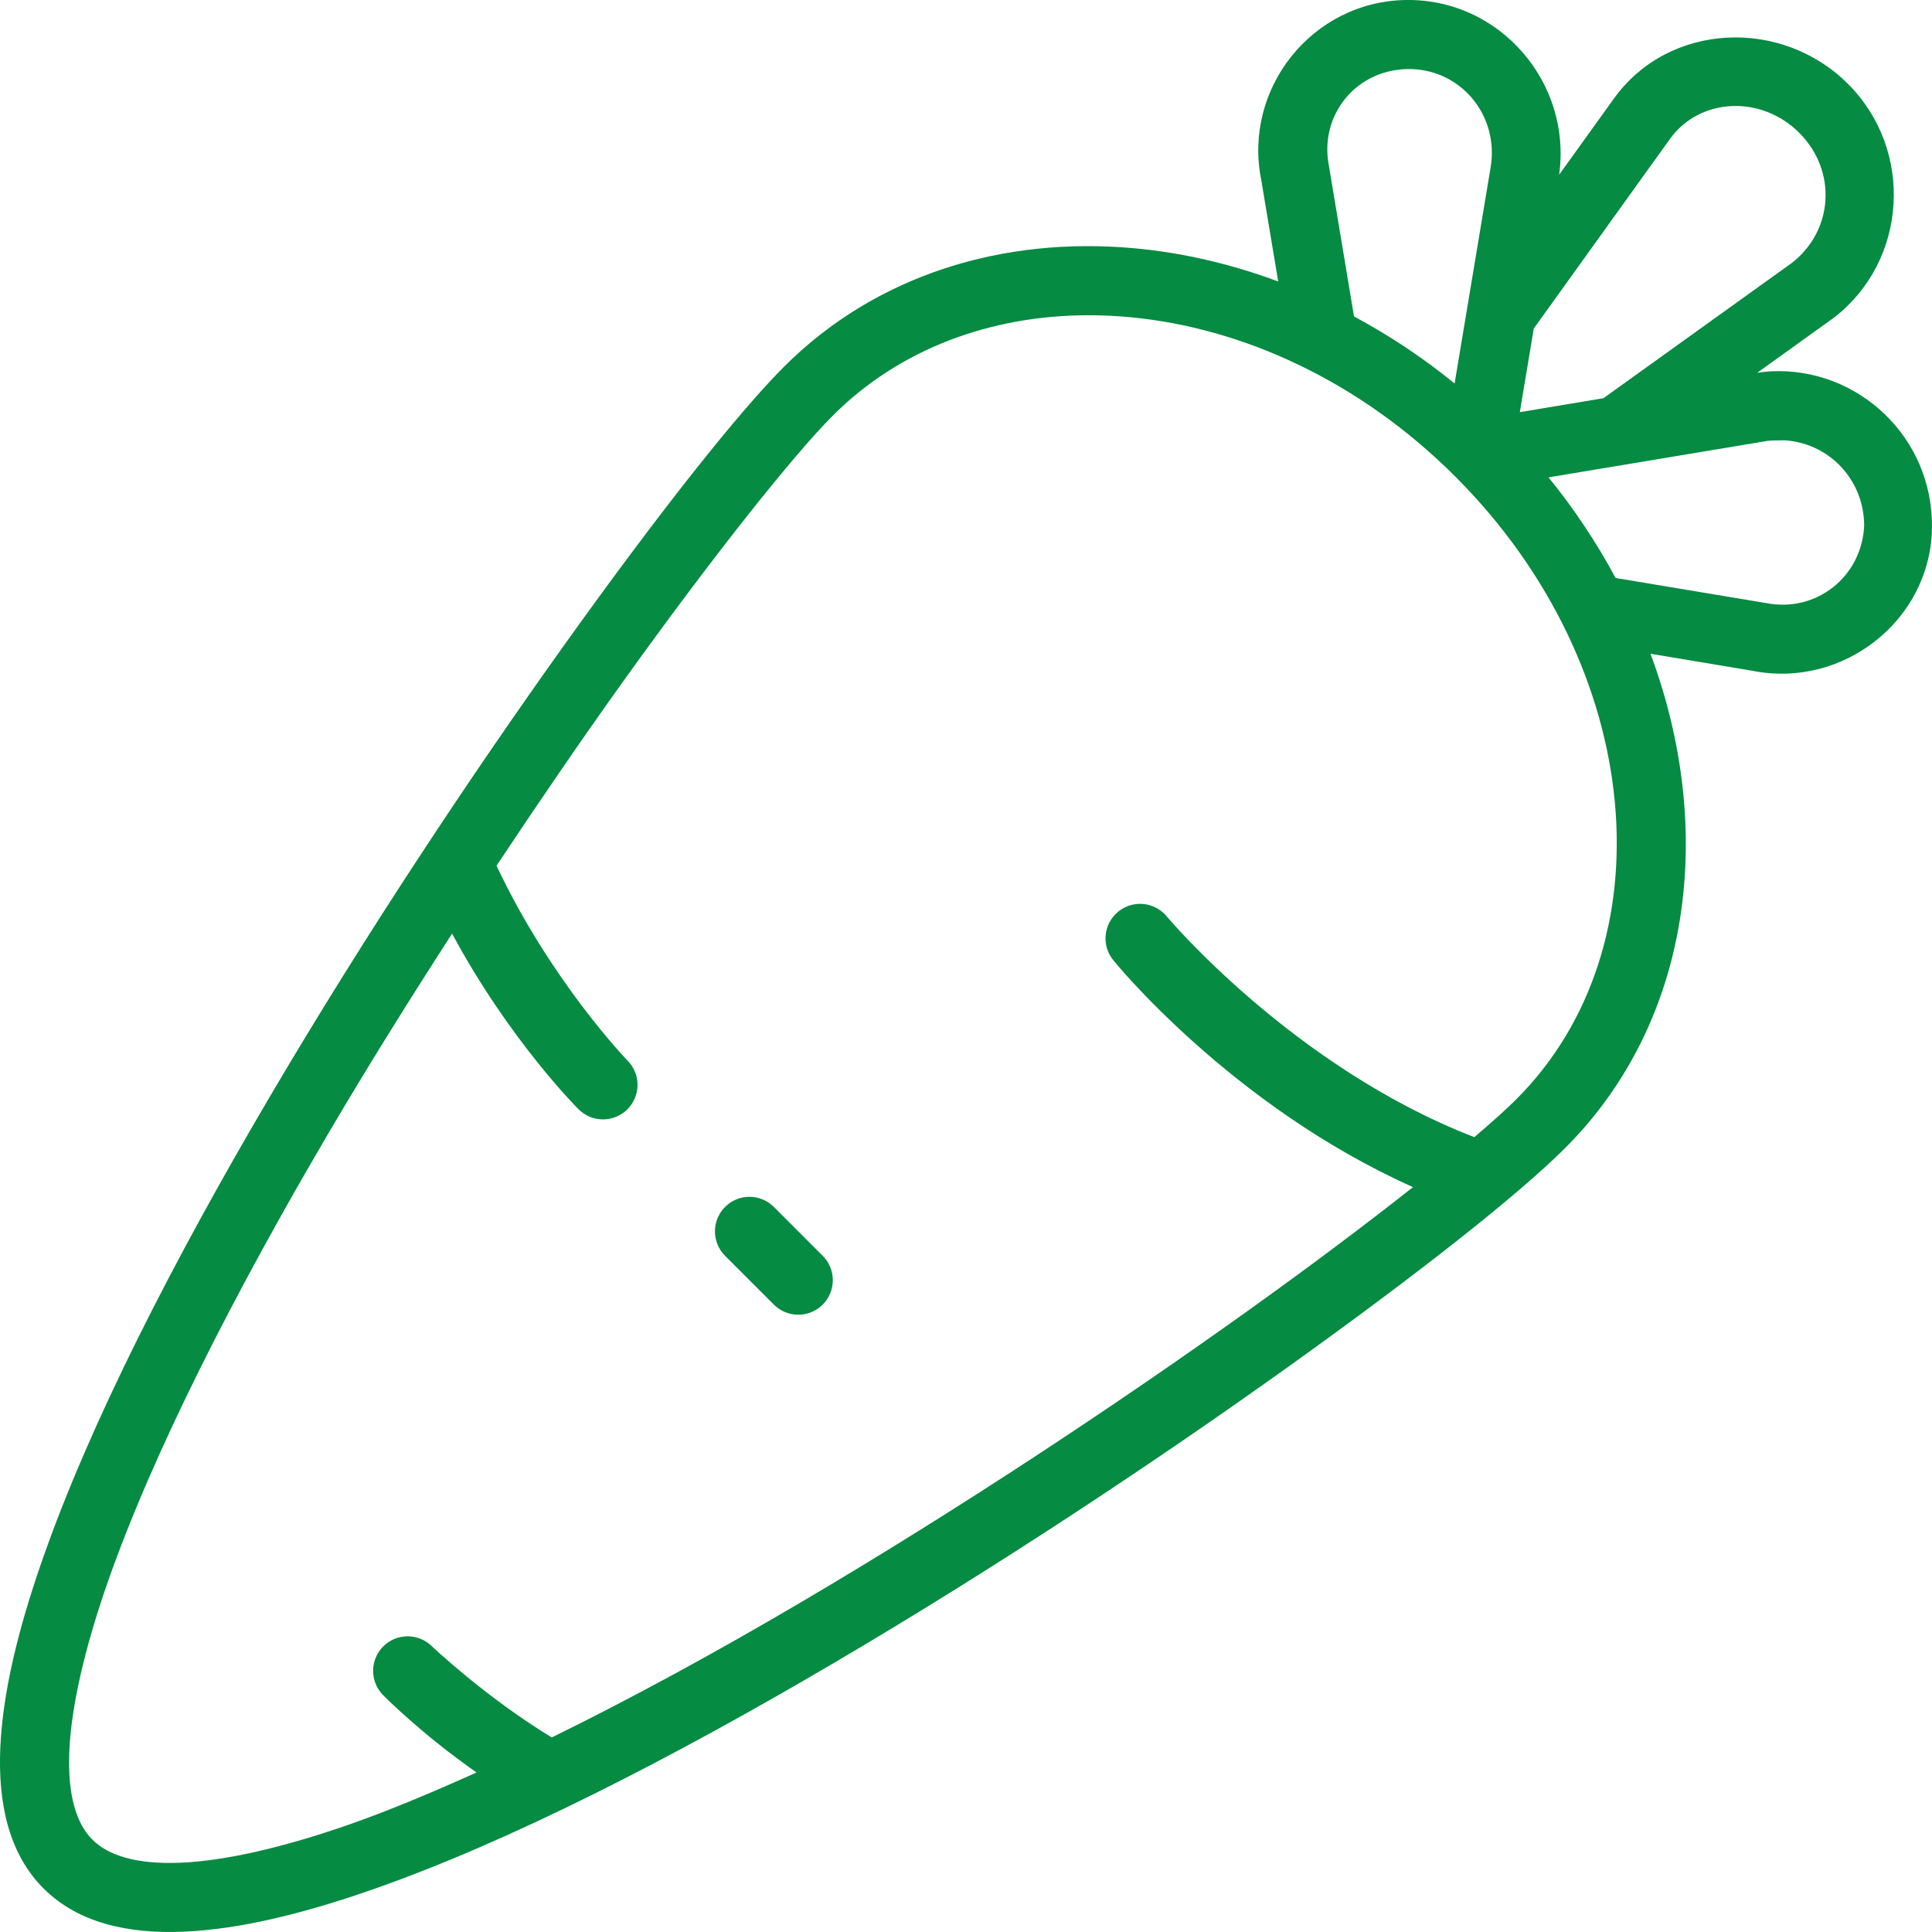 <svg width="84" height="84" viewBox="0 0 84 84" fill="none" xmlns="http://www.w3.org/2000/svg">
<path d="M54.836 7.817L55.574 12.238C53.498 11.466 51.375 10.977 49.273 10.79C43.606 10.283 38.094 11.939 34.086 15.947C32.082 17.951 28.641 22.301 24.569 27.994C20.496 33.688 15.856 40.669 11.712 47.715C7.568 54.761 3.917 61.856 1.825 67.866C0.779 70.871 0.116 73.604 0.013 76.005C-0.09 78.406 0.383 80.597 1.893 82.106C3.402 83.616 5.593 84.089 7.994 83.986C10.395 83.883 13.128 83.22 16.133 82.174C22.144 80.082 29.239 76.431 36.284 72.287C43.329 68.143 50.311 63.503 56.005 59.43C61.698 55.358 66.048 51.917 68.052 49.913C73.547 44.418 74.617 36.1 71.761 28.424L76.183 29.163C80.147 29.957 83.933 26.953 83.998 22.974C84.064 18.995 80.757 15.951 76.989 16.145C76.794 16.155 76.597 16.182 76.4 16.209C76.4 16.209 79.738 13.81 79.754 13.799C82.943 11.319 83.23 6.53 80.349 3.649C78.906 2.206 76.96 1.533 75.074 1.638C73.188 1.742 71.364 2.623 70.166 4.291L67.788 7.598C68.351 3.592 65.203 -0.066 61.124 -0C57.044 0.065 54.041 3.851 54.835 7.815L54.836 7.817ZM64.81 7.277L63.244 16.674C61.854 15.54 60.386 14.573 58.87 13.757C58.87 13.757 57.785 7.244 57.782 7.227C57.343 5.034 58.93 3.039 61.202 3.003C63.475 2.968 65.192 4.988 64.81 7.277H64.81ZM75.28 4.612C76.317 4.562 77.399 4.946 78.227 5.773C79.885 7.432 79.715 10.025 77.91 11.429L69.715 17.313L66.079 17.92L66.686 14.284L72.603 6.046C73.251 5.144 74.243 4.661 75.28 4.612L75.28 4.612ZM47.292 13.707C47.895 13.705 48.503 13.732 49.115 13.789C54.013 14.243 59.119 16.565 63.277 20.723C71.592 29.039 72.57 41.152 65.93 47.791C65.5 48.221 64.872 48.785 64.101 49.441C56.212 46.392 50.731 39.848 50.731 39.848C50.432 39.483 49.979 39.28 49.508 39.3C49.183 39.312 48.87 39.431 48.617 39.637C47.974 40.162 47.88 41.109 48.406 41.751C48.406 41.751 53.497 48.066 61.436 51.614C59.451 53.181 57.01 55.02 54.258 56.988C48.632 61.013 41.709 65.614 34.761 69.701C31.112 71.848 27.465 73.836 23.989 75.542C21.104 73.785 18.785 71.584 18.785 71.584C18.514 71.313 18.15 71.156 17.767 71.144C17.354 71.132 16.954 71.291 16.662 71.584C16.076 72.17 16.076 73.121 16.662 73.707C16.662 73.707 18.282 75.361 20.72 77.064C18.774 77.938 16.885 78.734 15.146 79.339C12.308 80.327 9.798 80.904 7.866 80.987C5.935 81.07 4.705 80.673 4.016 79.984C3.327 79.295 2.931 78.066 3.014 76.134C3.097 74.203 3.674 71.692 4.661 68.854C6.636 63.178 10.212 56.188 14.299 49.239C16.02 46.313 17.834 43.414 19.656 40.592C22.175 45.275 25.156 48.23 25.156 48.23C25.742 48.816 26.693 48.816 27.279 48.23C27.865 47.644 27.865 46.694 27.279 46.107C27.279 46.107 23.964 42.682 21.588 37.64C23.443 34.845 25.283 32.158 27.012 29.741C31.037 24.115 34.55 19.729 36.21 18.069C39.115 15.164 43.069 13.718 47.293 13.706L47.292 13.707ZM77.565 19.143C79.485 19.247 81.034 20.814 81.051 22.84C80.962 25.07 78.966 26.657 76.773 26.218C76.757 26.215 70.244 25.13 70.244 25.13C69.428 23.614 68.46 22.145 67.326 20.755L76.723 19.19C77.012 19.128 77.315 19.157 77.565 19.143L77.565 19.143ZM32.629 52.036C32.216 52.024 31.816 52.183 31.524 52.476C30.938 53.062 30.938 54.013 31.524 54.599L33.647 56.722C34.233 57.308 35.183 57.308 35.769 56.722C36.355 56.135 36.355 55.185 35.769 54.599L33.647 52.476C33.376 52.205 33.012 52.048 32.629 52.036H32.629Z" fill="#058B42"/>
</svg>
